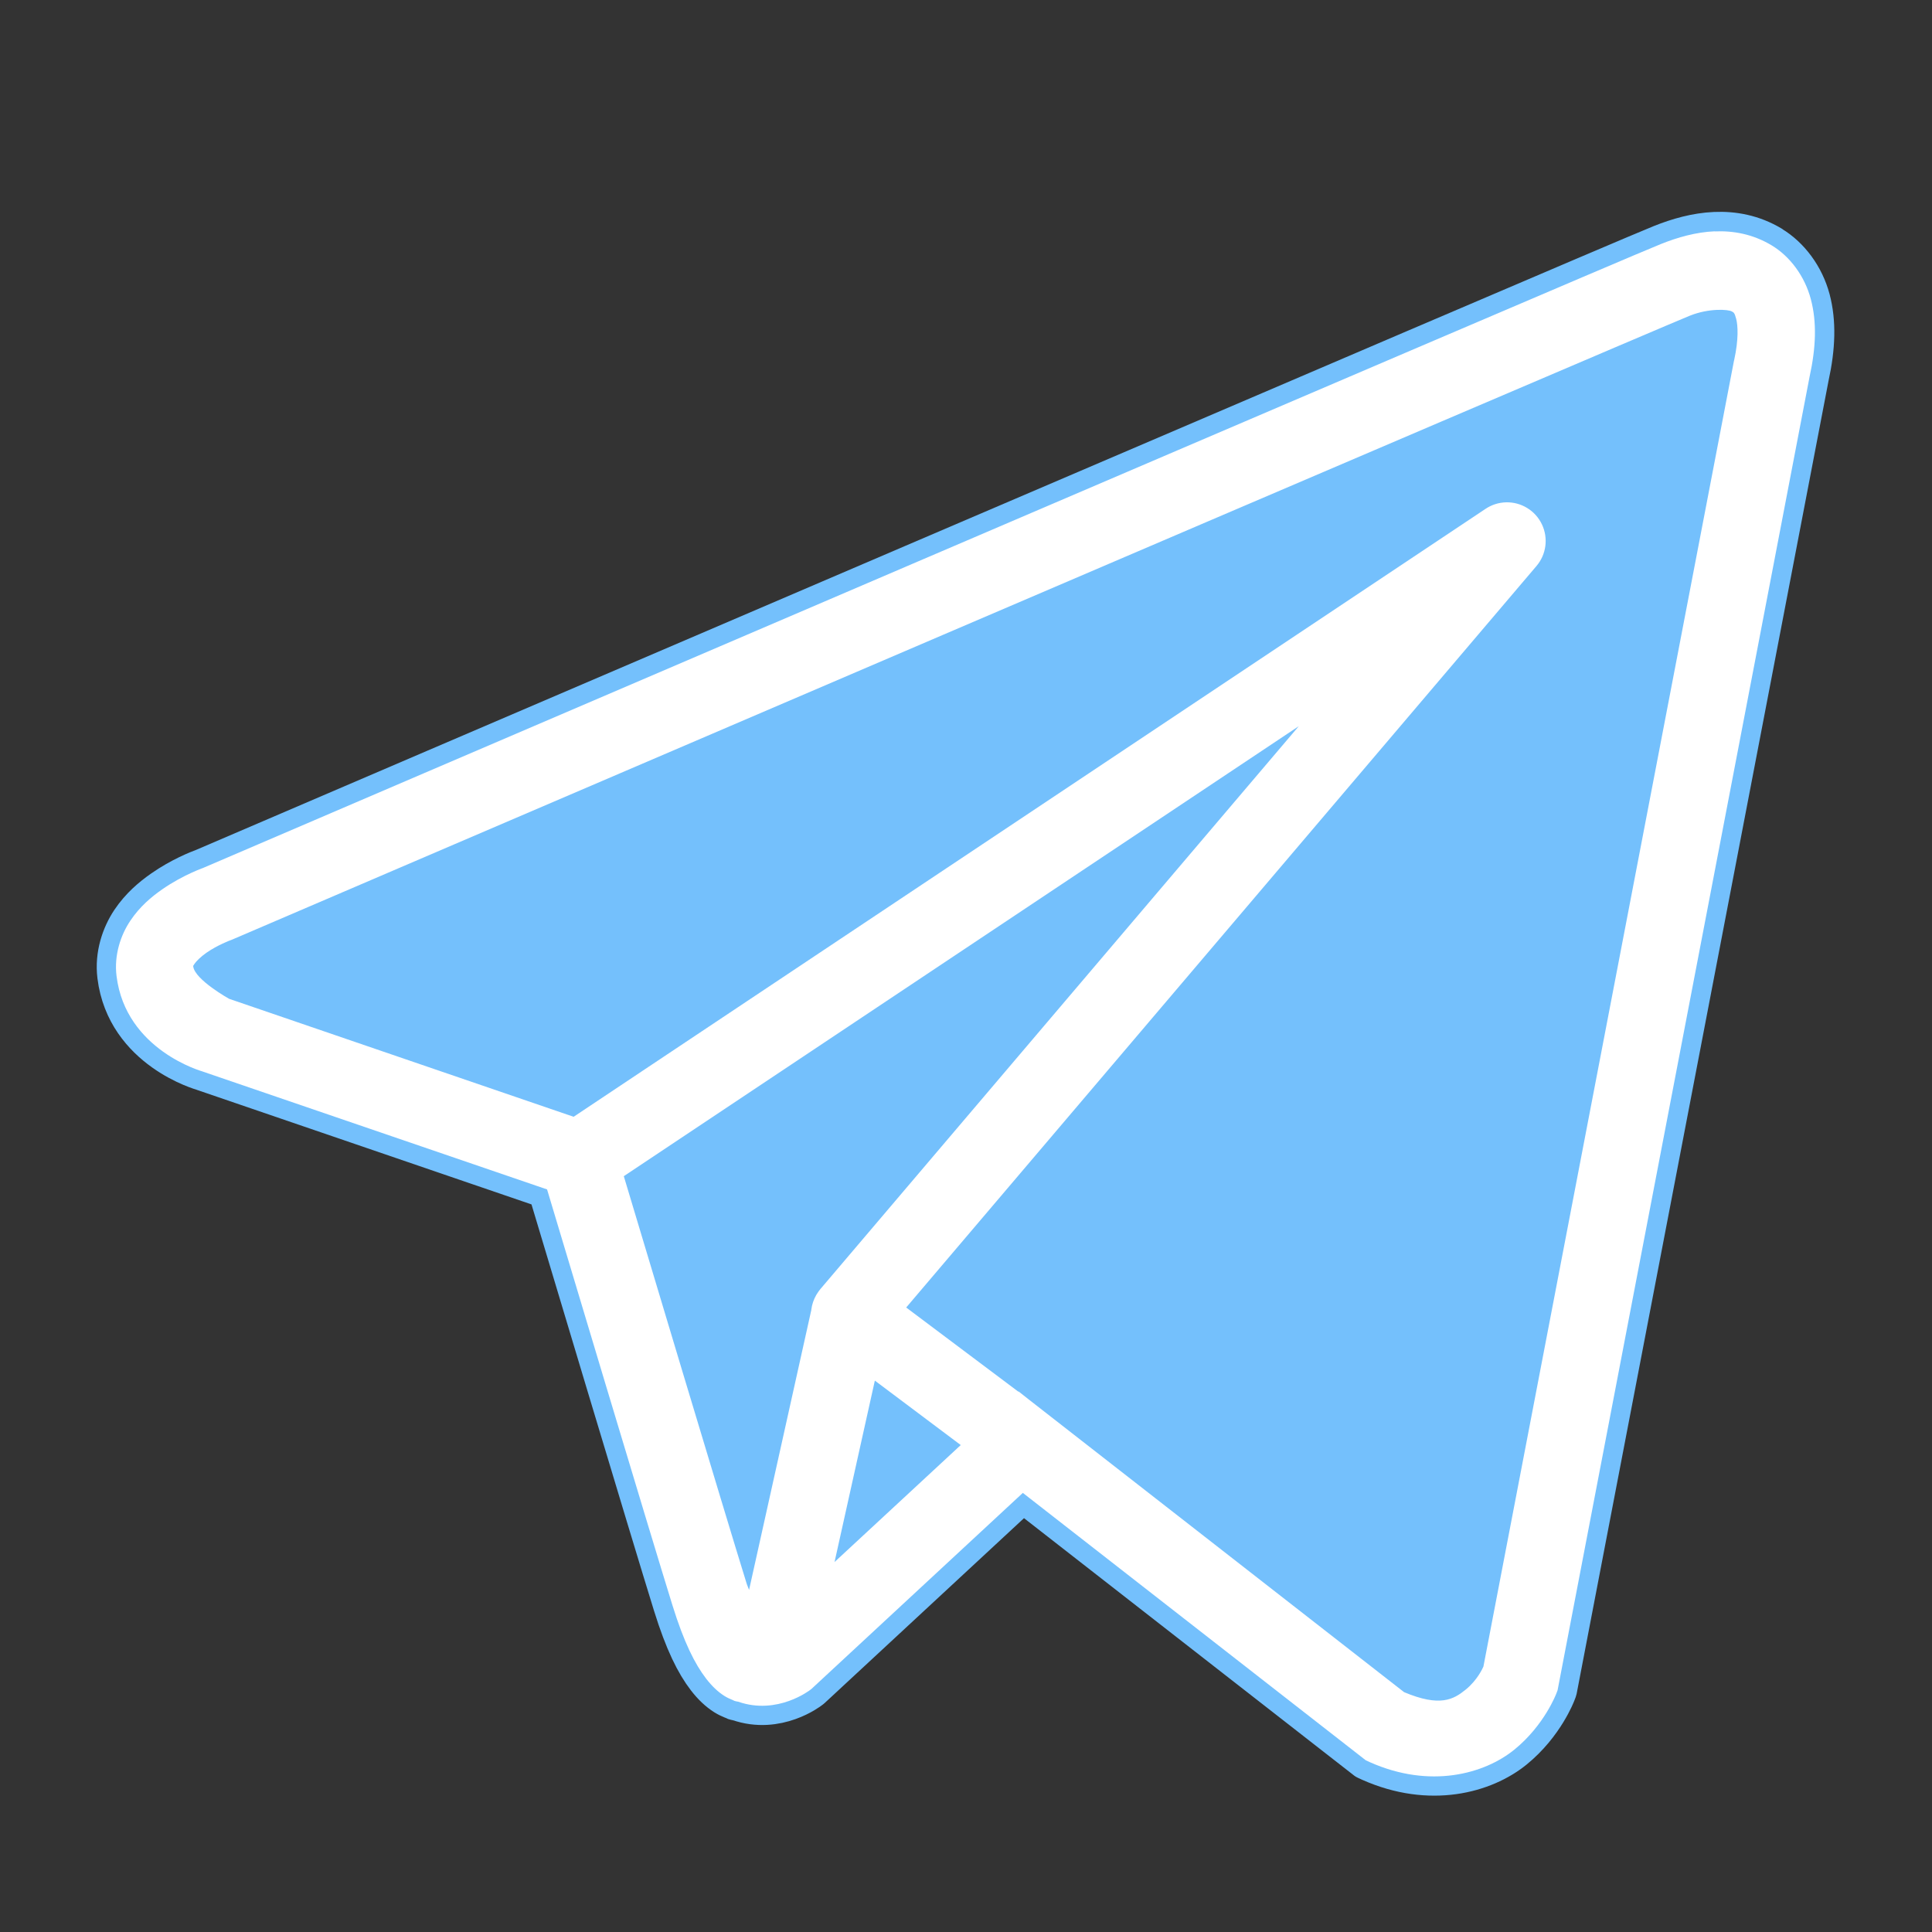 <svg xmlns="http://www.w3.org/2000/svg" xmlns:xlink="http://www.w3.org/1999/xlink" viewBox="0,0,256,256" width="50px" height="50px"><rect x="0" y="0" width="256" height="256" fill="#333333" stroke="none"/><g transform=""><g fill="none" fill-rule="nonzero" stroke="none" stroke-width="1" stroke-linecap="butt" stroke-linejoin="none" stroke-miterlimit="10" stroke-dasharray="" stroke-dashoffset="0" font-family="none" font-weight="none" font-size="none" text-anchor="none" style="mix-blend-mode: normal"><path transform="scale(5.12,5.12)" d="M45.846,6.344c0.48,0.286 0.862,0.803 1.02,1.396c0.157,0.594 0.134,1.251 -0.033,2.012l-6.521,33.99l-0.033,0.086c0,0 -0.306,0.816 -1.084,1.449c-0.778,0.633 -2.183,1.018 -3.736,0.328l-0.111,-0.051l-8.875,-6.92l-5.469,5.072l-0.035,0.027c0,0 -0.844,0.661 -1.863,0.305c-0.041,-0.009 -0.06,-0.008 -0.092,-0.02c-0.016,-0.006 -0.032,-0.017 -0.049,-0.023l0.023,0.006c-0.009,-0.004 -0.017,-0.004 -0.025,-0.008c-0.002,-0.001 -0.002,0.001 -0.004,0c-0.07,-0.029 -0.141,-0.061 -0.209,-0.104c-0.17,-0.108 -0.324,-0.255 -0.471,-0.445c-0.293,-0.38 -0.575,-0.938 -0.875,-1.904c-0.544,-1.748 -3.017,-10.003 -3.244,-10.76l-8.902,-3.047l-0.008,-0.004c0,0 -1.995,-0.546 -2.232,-2.471c-0.068,-0.548 0.112,-1.066 0.357,-1.432c0.246,-0.366 0.545,-0.616 0.824,-0.811c0.466,-0.325 0.926,-0.506 1.065,-0.557c0.521,-0.224 9.364,-4.017 18.359,-7.87c4.636,-1.986 9.313,-3.989 12.91,-5.527c3.598,-1.538 6.034,-2.578 6.457,-2.748c0.428,-0.171 0.902,-0.307 1.389,-0.328c0.487,-0.021 0.989,0.071 1.469,0.357z" id="strokeMainSVG" fill="#74c0fc" stroke="#74c0fc" stroke-linejoin="round"></path><g transform="scale(5.12,5.12)" fill="#ffffff" stroke="none" stroke-linejoin="miter"><path d="M44.377,5.986c-0.487,0.021 -0.961,0.157 -1.389,0.328c-0.423,0.17 -2.859,1.21 -6.457,2.748c-3.598,1.538 -8.274,3.541 -12.91,5.527c-9.272,3.972 -18.383,7.881 -18.383,7.881l0.066,-0.025c0,0 -0.55,0.184 -1.107,0.572c-0.279,0.194 -0.579,0.445 -0.824,0.811c-0.246,0.366 -0.425,0.884 -0.357,1.432c0.238,1.925 2.232,2.471 2.232,2.471l0.008,0.004l8.902,3.047c0.227,0.757 2.7,9.012 3.244,10.76c0.3,0.966 0.582,1.524 0.875,1.904c0.147,0.19 0.301,0.338 0.471,0.445c0.068,0.043 0.139,0.075 0.209,0.104c0.002,0.001 0.002,-0.001 0.004,0c0.009,0.004 0.017,0.004 0.025,0.008l-0.023,-0.006c0.016,0.007 0.032,0.018 0.049,0.023c0.032,0.011 0.051,0.011 0.092,0.02c1.02,0.356 1.863,-0.305 1.863,-0.305l0.035,-0.027l5.469,-5.072l8.875,6.92l0.111,0.051c1.553,0.69 2.958,0.305 3.736,-0.328c0.778,-0.633 1.084,-1.449 1.084,-1.449l0.033,-0.086l6.521,-33.99c0.167,-0.76 0.191,-1.418 0.033,-2.012c-0.157,-0.594 -0.54,-1.11 -1.02,-1.396c-0.48,-0.286 -0.982,-0.379 -1.469,-0.357zM44.43,8.02c0.198,-0.009 0.344,0.013 0.391,0.041c0.046,0.028 0.067,0.024 0.111,0.191c0.044,0.167 0.068,0.52 -0.053,1.072l-0.004,0.012l-6.484,33.793c-0.015,0.034 -0.15,0.347 -0.459,0.598c-0.315,0.256 -0.665,0.456 -1.594,0.066l-9.705,-7.568l-0.273,-0.215l-0.006,0.006l-2.902,-2.178l16.311,-19.189c0.256,-0.3 0.311,-0.723 0.141,-1.08c-0.17,-0.356 -0.534,-0.579 -0.928,-0.569c-0.189,0.005 -0.372,0.063 -0.529,0.168l-23.602,15.734l-8.916,-3.053c0,0 -0.885,-0.493 -0.928,-0.836c-0.002,-0.019 -0.013,-0.002 0.033,-0.07c0.046,-0.068 0.162,-0.184 0.307,-0.285c0.29,-0.202 0.621,-0.324 0.621,-0.324l0.033,-0.012l0.033,-0.014c0,0 9.112,-3.909 18.383,-7.881c4.636,-1.986 9.311,-3.988 12.908,-5.525c3.596,-1.537 6.194,-2.644 6.414,-2.732c0.25,-0.1 0.499,-0.141 0.697,-0.15zM33.613,18.793l-12.369,14.553l-0.006,0.006c-0.019,0.023 -0.038,0.047 -0.055,0.072c-0.02,0.027 -0.038,0.055 -0.055,0.084c-0.069,0.118 -0.114,0.249 -0.131,0.385c-0,0.003 -0,0.005 0,0.008l-1.611,7.246c-0.027,-0.078 -0.046,-0.107 -0.074,-0.199v-0.002c-0.512,-1.644 -2.845,-9.429 -3.168,-10.506zM22.641,35.73l2.223,1.668l-3.266,3.027z"></path></g></g></g></svg>